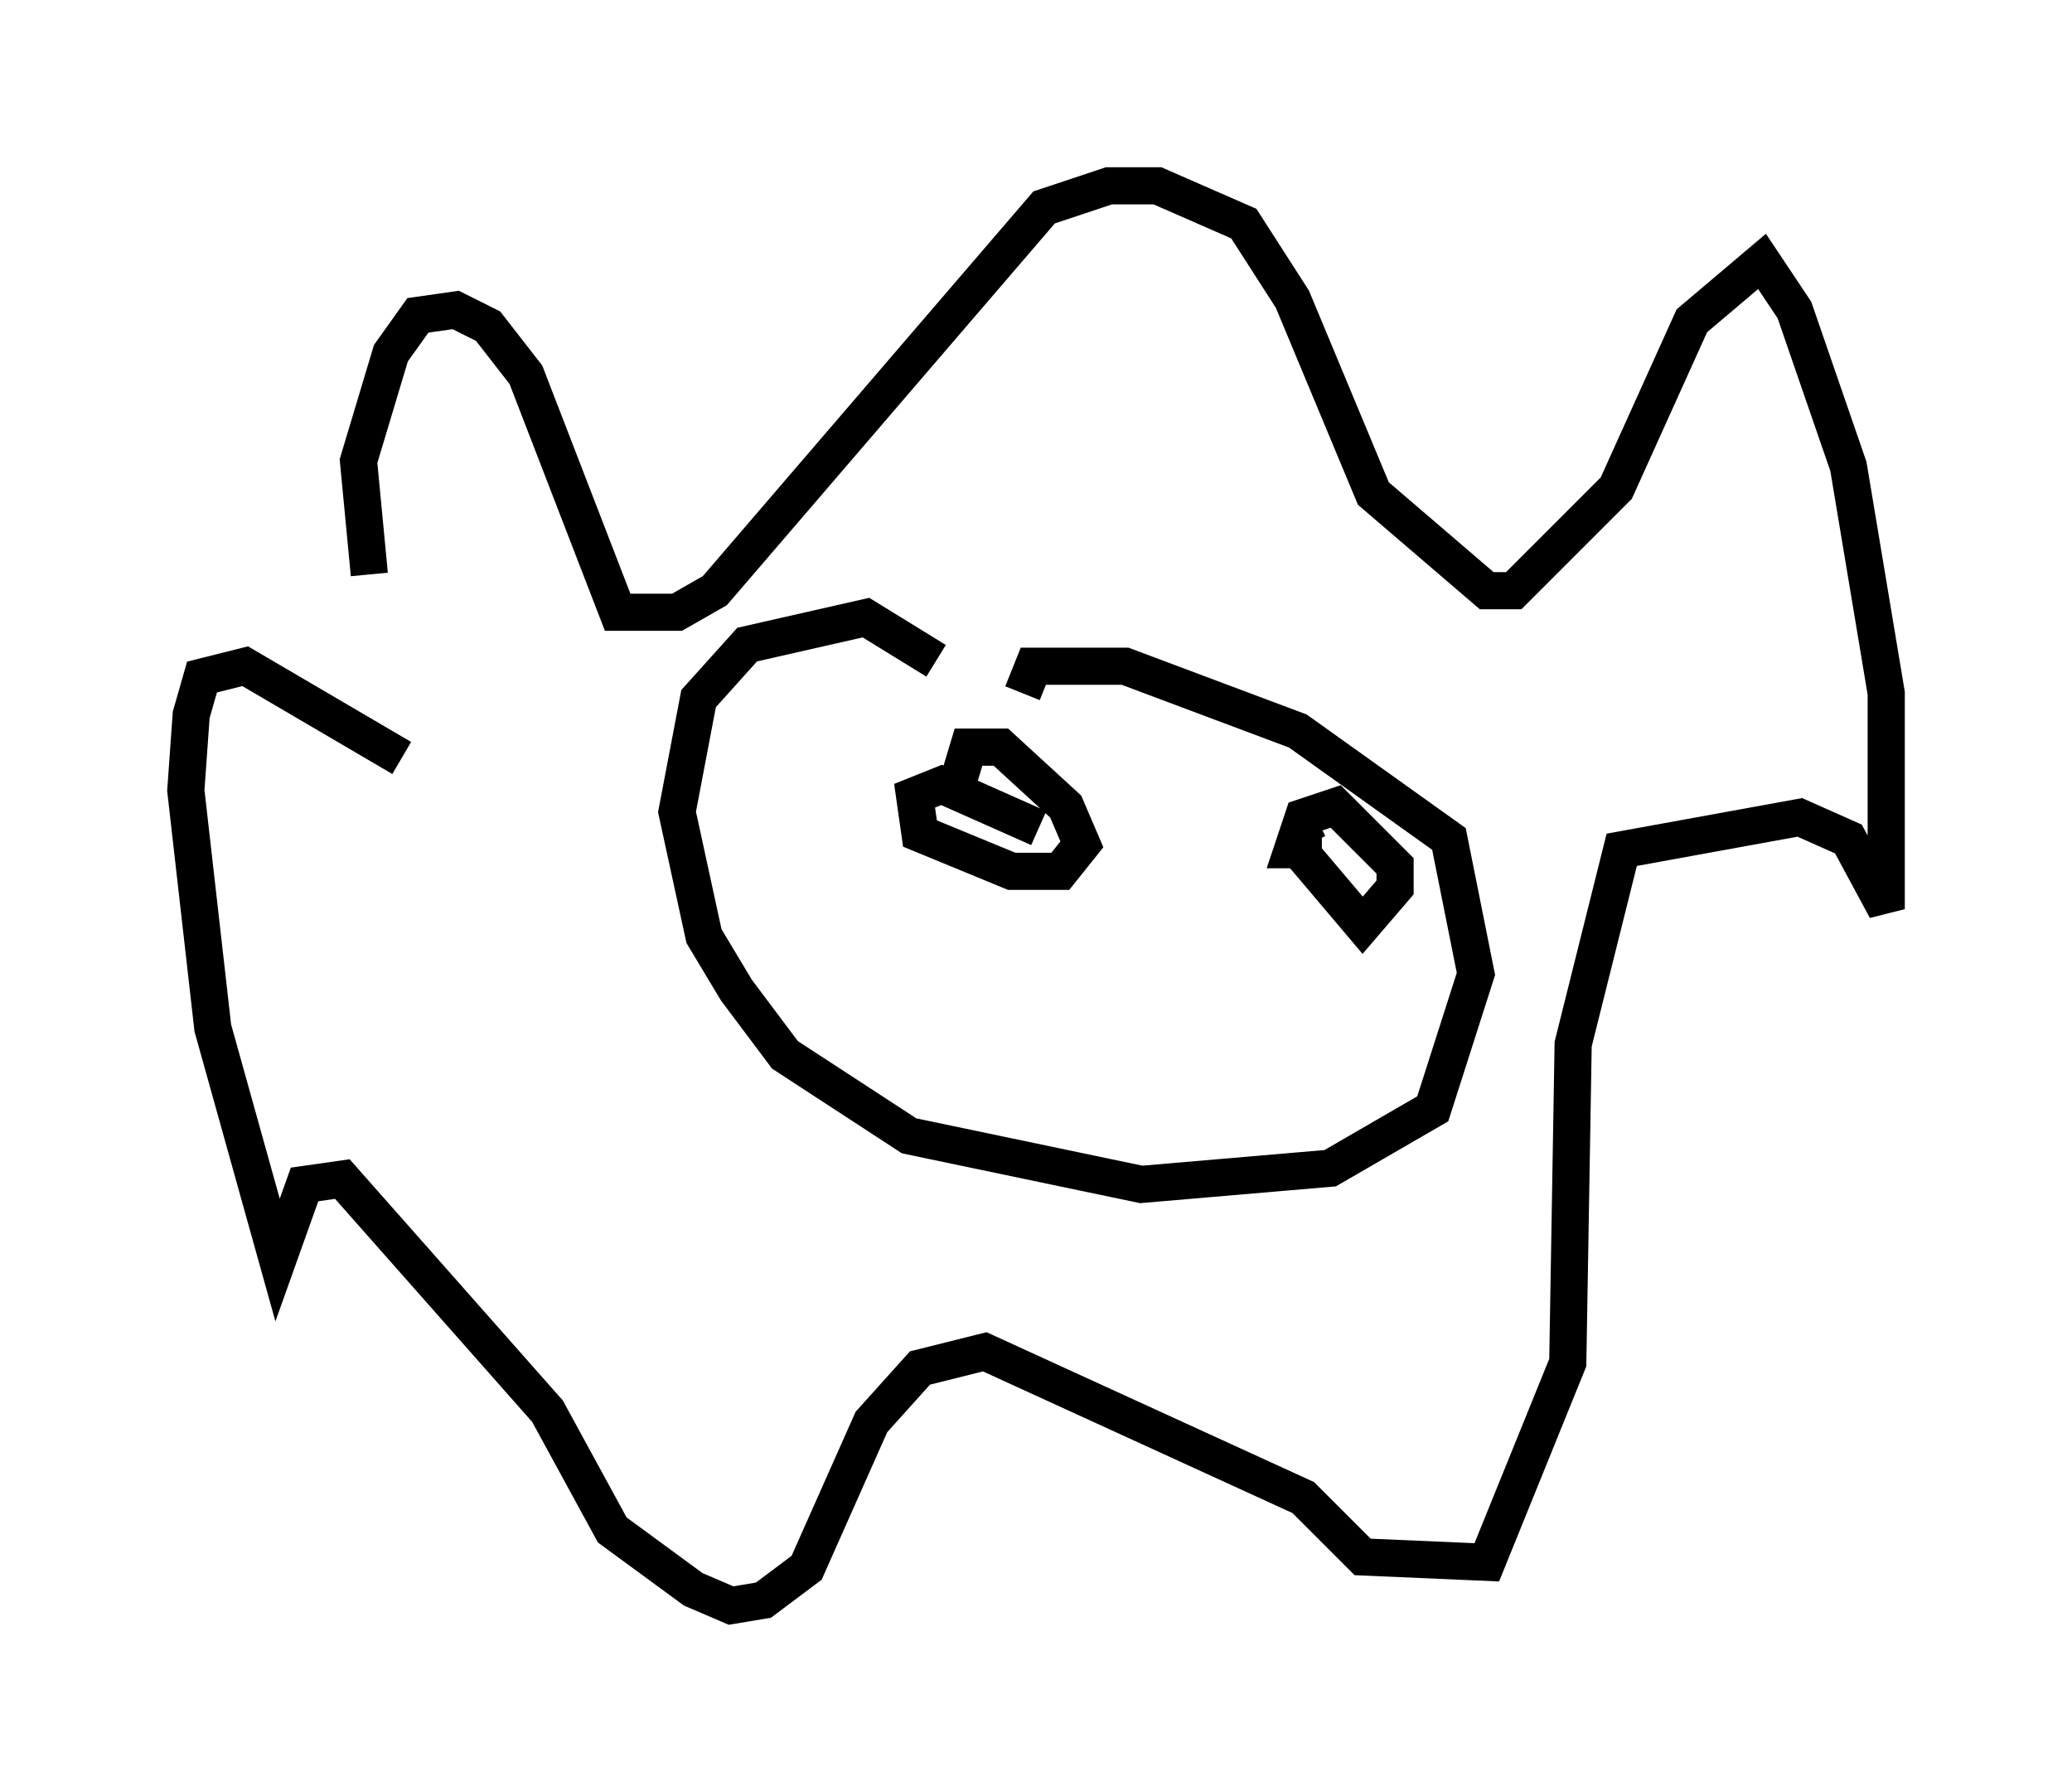 <?xml version="1.0" encoding="utf-8" ?>
<svg baseProfile="full" height="48.201" version="1.1" width="55.754" xmlns="http://www.w3.org/2000/svg" xmlns:ev="http://www.w3.org/2001/xml-events" xmlns:xlink="http://www.w3.org/1999/xlink"><defs /><rect fill="white" height="48.201" width="55.754" x="0" y="0" /><path d="M10.81, 17.201 m-0.872, -1.743 l-0.291, -3.05 0.872, -2.905 l0.726, -1.017 1.017, -0.145 l0.872, 0.436 1.017, 1.307 l2.469, 6.391 1.598, 0.0 l1.017, -0.581 8.86, -10.313 l1.743, -0.581 1.307, 0.0 l2.324, 1.017 1.307, 2.034 l2.179, 5.229 3.05, 2.615 l0.726, 0.0 2.76, -2.76 l2.034, -4.503 1.888, -1.598 l0.872, 1.307 1.453, 4.212 l1.017, 6.101 0.0, 5.81 l-1.017, -1.888 -1.307, -0.581 l-4.793, 0.872 -1.307, 5.229 l-0.145, 8.57 -2.179, 5.374 l-3.341, -0.145 -1.598, -1.598 l-8.57, -3.922 -1.743, 0.436 l-1.307, 1.453 -1.743, 3.922 l-1.162, 0.872 -0.872, 0.145 l-1.017, -0.436 -2.179, -1.598 l-1.743, -3.196 -5.52, -6.246 l-1.017, 0.145 -0.726, 2.034 l-1.743, -6.246 -0.726, -6.391 l0.145, -2.034 0.291, -1.017 l1.162, -0.291 4.212, 2.469 m16.704, -1.743 l0.291, -0.726 2.469, 0.0 l4.648, 1.743 4.067, 2.905 l0.726, 3.631 -1.162, 3.631 l-2.76, 1.598 -5.084, 0.436 l-6.246, -1.307 -3.341, -2.179 l-1.307, -1.743 -0.872, -1.453 l-0.726, -3.341 0.581, -3.05 l1.307, -1.453 3.196, -0.726 l1.888, 1.162 m0.436, 3.777 l0.436, -1.453 0.872, 0.0 l1.743, 1.598 0.436, 1.017 l-0.581, 0.726 -1.307, 0.0 l-2.469, -1.017 -0.145, -1.017 l0.726, -0.291 2.615, 1.162 m7.408, 0.581 l-0.581, 0.0 0.291, -0.872 l0.872, -0.291 1.598, 1.598 l0.0, 0.581 -0.872, 1.017 l-1.598, -1.888 0.0, -0.581 l0.145, 0.291 " fill="none" stroke="black" stroke-width="1" /></svg>